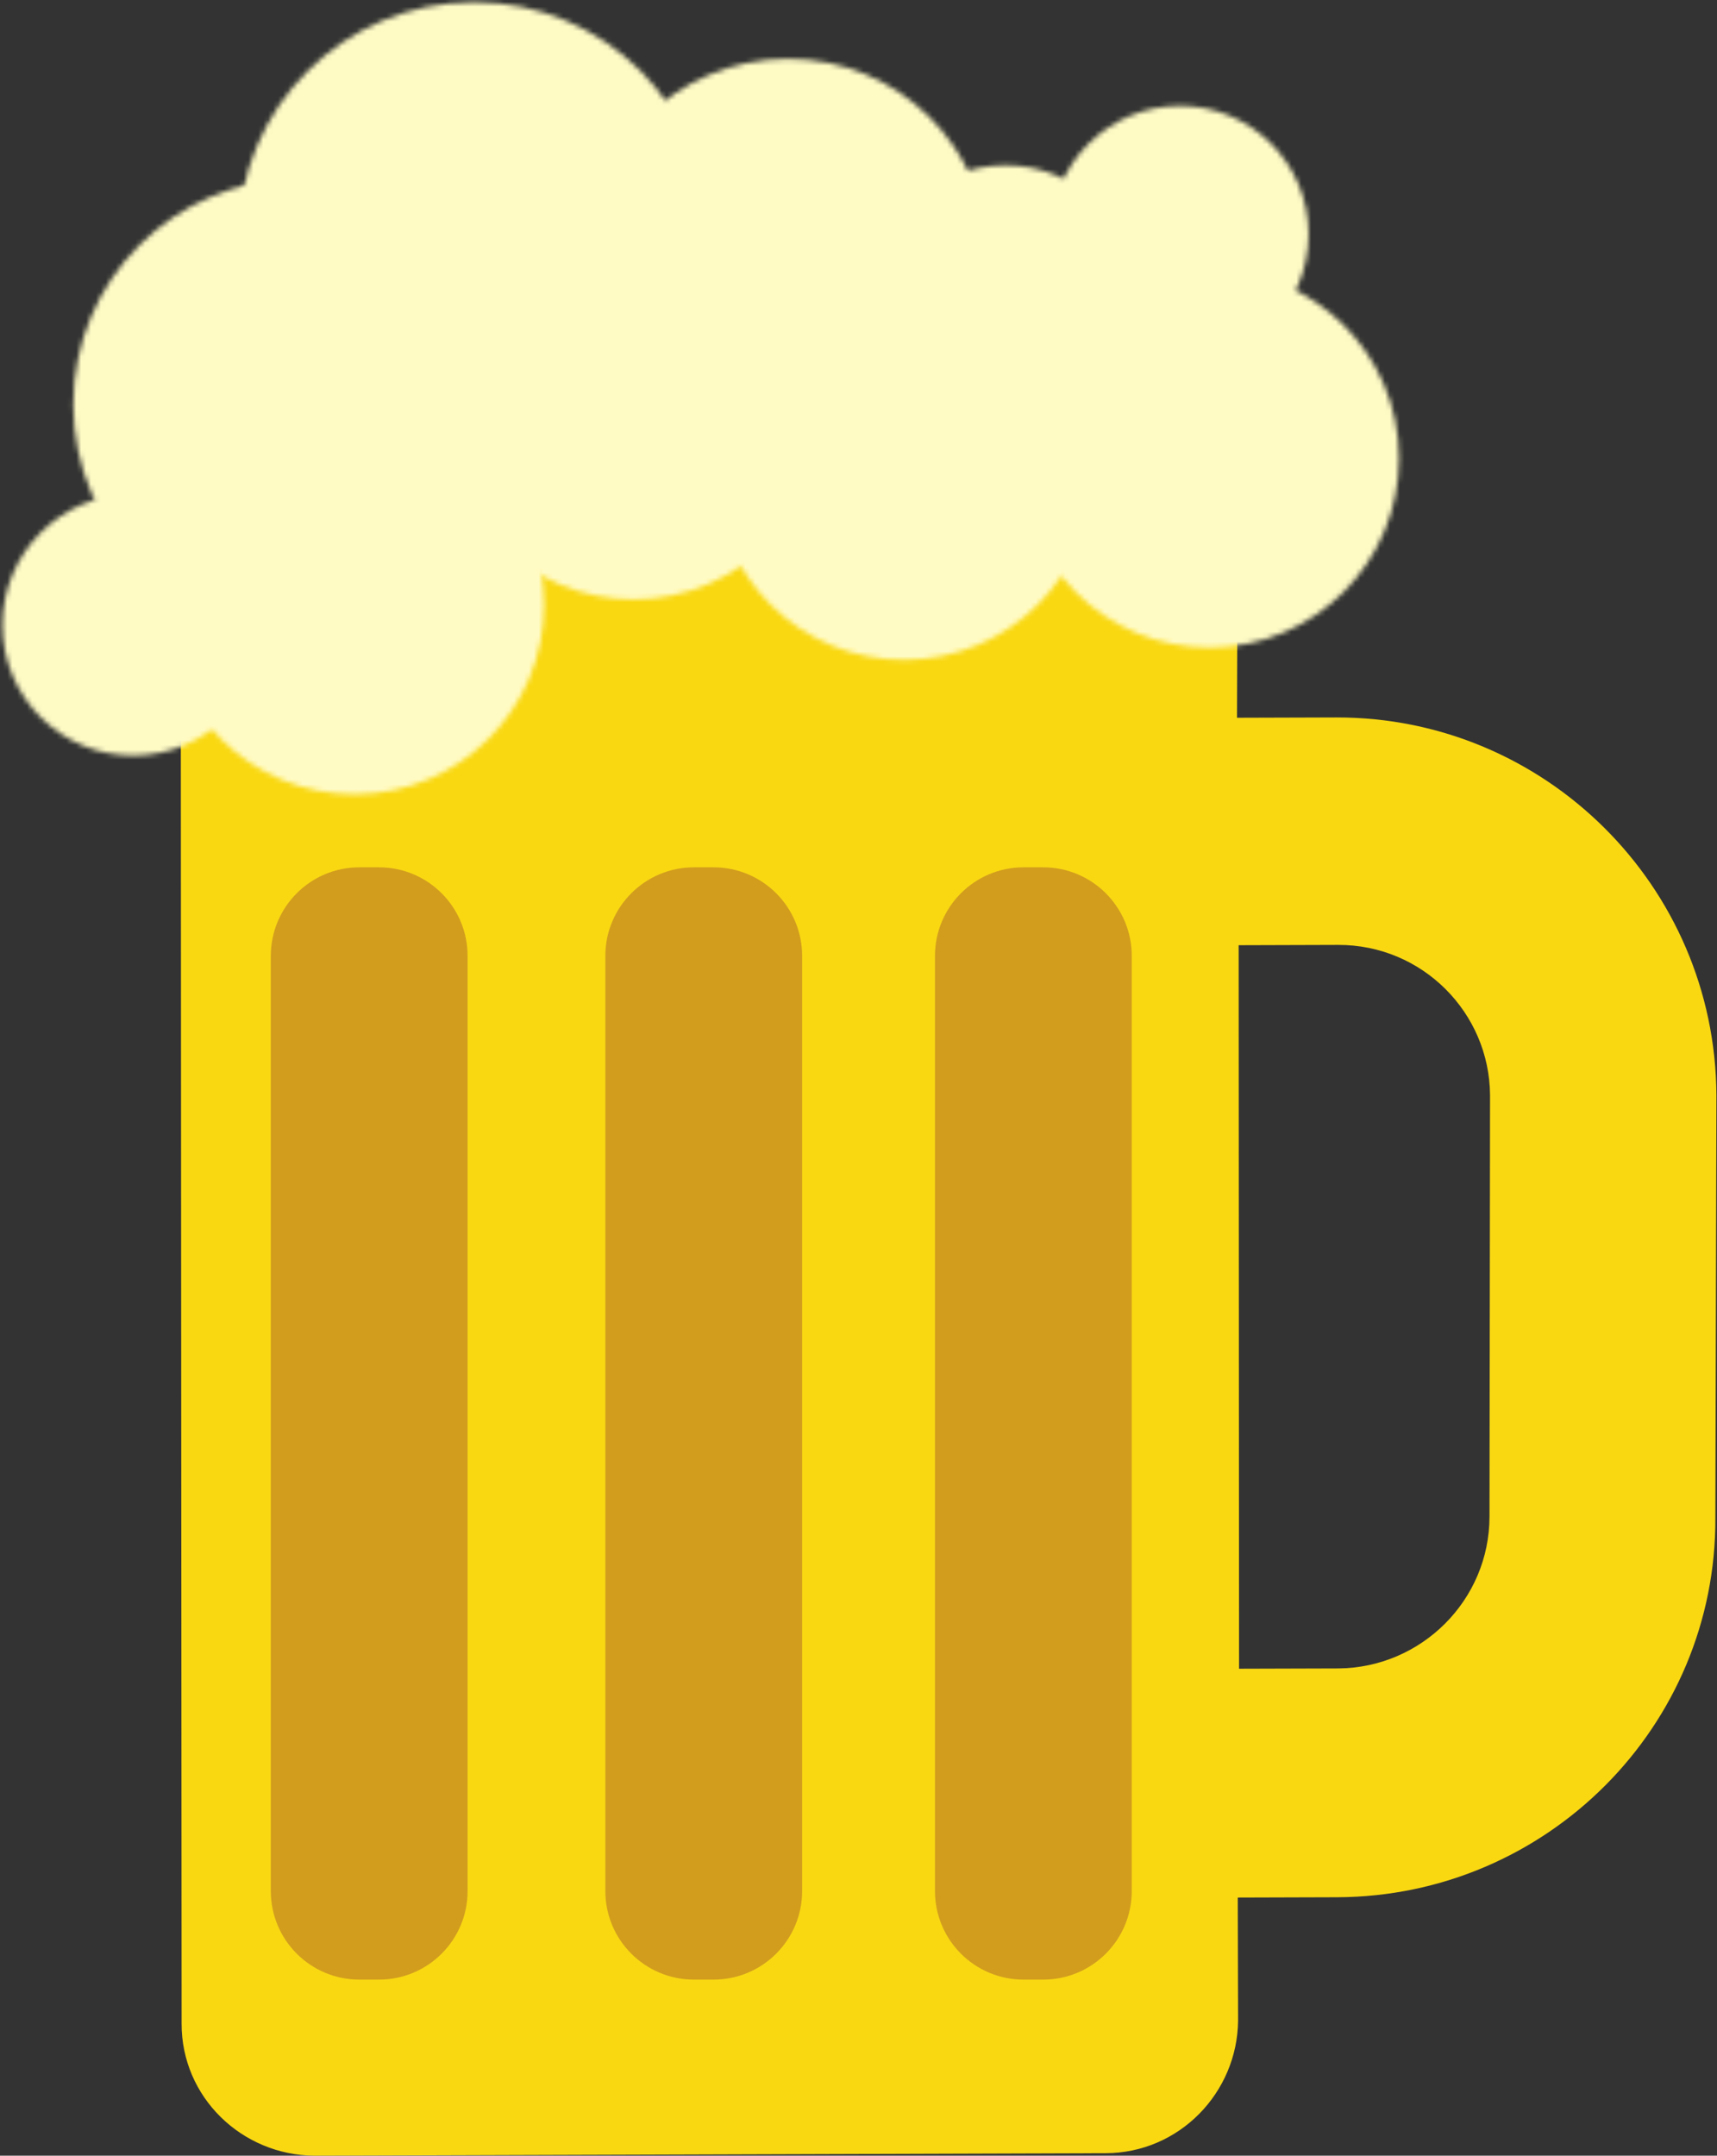 <?xml version="1.0" encoding="UTF-8"?>
<svg width="349px" height="438px" viewBox="0 0 349 438" version="1.1" xmlns="http://www.w3.org/2000/svg" xmlns:xlink="http://www.w3.org/1999/xlink">
    <rect x="0" y="0" width="349" height="438" fill="#333333" stroke="none"/>
    <!-- Generator: Sketch 42 (36781) - http://www.bohemiancoding.com/sketch -->
    <title>Page 1</title>
    <desc>Created with Sketch.</desc>
    <defs>
        <path d="M24.722,0.145 C11.386,0.145 0.575,8.732 0.575,19.325 L0.575,221.778 C0.575,232.372 11.386,240.957 24.722,240.957 L30.088,240.957 C43.423,240.957 54.234,232.372 54.234,221.778 L54.234,19.325 C54.234,8.732 43.423,0.145 30.088,0.145 L24.722,0.145 Z" id="path-1"></path>
        <path d="M24.722,0.144 C11.388,0.144 0.575,8.706 0.575,19.267 L0.575,221.113 C0.575,231.676 11.388,240.236 24.722,240.236 L30.088,240.236 C43.423,240.236 54.234,231.676 54.234,221.113 L54.234,19.267 C54.234,8.706 43.423,0.144 30.088,0.144 L24.722,0.144 Z" id="path-3"></path>
        <path d="M24.723,0.145 C11.386,0.145 0.577,8.732 0.577,19.325 L0.577,221.778 C0.577,232.372 11.386,240.957 24.723,240.957 L30.088,240.957 C43.423,240.957 54.234,232.372 54.234,221.778 L54.234,19.325 C54.234,8.732 43.423,0.145 30.088,0.145 L24.723,0.145 Z" id="path-5"></path>
        <path d="M39.252,0.832 L39.102,0.832 C17.876,0.913 0.69,18.148 0.715,39.329 C0.742,60.511 17.969,77.612 39.196,77.531 C60.423,77.447 77.608,60.212 77.583,39.035 C77.557,17.904 60.413,0.832 39.256,0.832 L39.252,0.832 Z" id="path-7"></path>
        <path d="M38.973,0.238 L38.824,0.238 C17.595,0.32 0.412,17.555 0.437,38.735 C0.464,59.916 17.691,77.019 38.919,76.938 C60.145,76.853 77.33,59.617 77.305,38.441 C77.279,17.311 60.134,0.238 38.977,0.238 L38.973,0.238 Z" id="path-9"></path>
        <path d="M38.967,0.531 L38.807,0.531 C17.584,0.611 0.399,17.845 0.425,39.026 C0.449,60.203 17.679,77.309 38.905,77.223 C60.133,77.142 77.318,59.907 77.291,38.727 C77.267,17.603 60.123,0.531 38.969,0.531 L38.967,0.531 Z" id="path-11"></path>
        <path d="M39.031,0.031 L38.88,0.031 C17.654,0.113 0.469,17.352 0.492,38.527 C0.522,59.709 17.747,76.811 38.977,76.73 C60.204,76.649 77.391,59.408 77.363,38.234 C77.336,17.104 60.192,0.031 39.033,0.031 L39.031,0.031 Z" id="path-13"></path>
        <path d="M26.842,0.66 L26.74,0.66 C12.271,0.715 0.552,12.467 0.57,26.911 C0.589,41.348 12.339,53.01 26.808,52.955 C41.285,52.901 52.999,41.15 52.98,26.706 C52.96,12.304 41.271,0.66 26.845,0.66 L26.842,0.66 Z" id="path-15"></path>
        <path d="M41.182,0.104 L41.02,0.104 C18.467,0.189 0.207,18.501 0.234,41.009 C0.26,63.514 18.569,81.682 41.121,81.597 C63.673,81.509 81.935,63.194 81.904,40.69 C81.879,18.244 63.66,0.106 41.188,0.104 L41.182,0.104 Z" id="path-17"></path>
        <path d="M48.421,0.583 L48.226,0.583 C21.811,0.686 0.427,22.13 0.46,48.485 C0.493,74.84 21.93,96.12 48.341,96.019 C74.755,95.92 96.142,74.47 96.105,48.115 C96.073,21.829 74.742,0.586 48.423,0.583 L48.421,0.583 Z" id="path-19"></path>
        <path d="M46.884,0.462 L46.706,0.462 C21.378,0.563 0.874,21.123 0.904,46.398 C0.934,71.667 21.495,92.074 46.82,91.975 C72.146,91.88 92.652,71.313 92.623,46.042 C92.587,20.831 72.128,0.464 46.885,0.462 L46.884,0.462 Z" id="path-21"></path>
        <path d="M27.103,0.499 C12.391,0.559 0.475,12.505 0.494,27.185 C0.513,41.865 12.458,53.724 27.171,53.665 C41.884,53.609 53.796,41.665 53.775,26.979 C53.756,12.332 41.872,0.499 27.203,0.499 L27.103,0.499 Z" id="path-23"></path>
        <path d="M27.4,0.729 L27.301,0.729 C12.59,0.786 0.676,12.736 0.694,27.416 C0.713,42.098 12.658,53.954 27.371,53.898 C42.085,53.84 53.992,41.893 53.977,27.212 C53.957,12.564 42.072,0.729 27.402,0.729 L27.4,0.729 Z" id="path-25"></path>
    </defs>
    <g id="Page-1" stroke="none" stroke-width="1" fill="none" fill-rule="evenodd">
        <g id="artboard" transform="translate(-53, -37)">
            <g id="Page-1" transform="translate(53, 36)">
                <g id="Group-5" transform="translate(48, 170)">
                    <mask id="mask-2" fill="white">
                        <use xlink:href="#path-1"></use>
                    </mask>
                    <g id="Clip-4"></g>
                    <polygon id="Fill-3" fill="#D29D1D" mask="url(#mask-2)" points="-6.132 246.286 60.941 246.286 60.941 -5.183 -6.132 -5.183"></polygon>
                </g>
                <g id="Group-8" transform="translate(115, 169.85)">
                    <mask id="mask-4" fill="white">
                        <use xlink:href="#path-3"></use>
                    </mask>
                    <g id="Clip-7"></g>
                    <polygon id="Fill-6" fill="#D29D1D" mask="url(#mask-4)" points="-6.132 245.548 60.941 245.548 60.941 -5.167 -6.132 -5.167"></polygon>
                </g>
                <g id="Group-11" transform="translate(183, 170)">
                    <mask id="mask-6" fill="white">
                        <use xlink:href="#path-5"></use>
                    </mask>
                    <g id="Clip-10"></g>
                    <polygon id="Fill-9" fill="#D29D1D" mask="url(#mask-6)" points="-6.13 246.286 60.943 246.286 60.943 -5.183 -6.13 -5.183"></polygon>
                </g>
                <path d="M302.758,309.112 C302.757,326.173 288.882,339.846 272.074,339.999 L251.851,340.059 L251.771,193.052 L271.994,192.99 C289.091,192.946 302.763,206.754 302.867,223.526 L302.758,309.112 Z M230.043,385.226 C230.043,395.168 221.985,403.226 212.043,403.226 L208.043,403.226 C198.102,403.226 190.043,395.168 190.043,385.226 L190.043,195.226 C190.043,185.285 198.102,177.226 208.043,177.226 L212.043,177.226 C221.985,177.226 230.043,185.285 230.043,195.226 L230.043,385.226 Z M163.043,385.226 C163.043,395.168 154.984,403.226 145.043,403.226 L141.043,403.226 C131.102,403.226 123.043,395.168 123.043,385.226 L123.043,195.226 C123.043,185.285 131.102,177.226 141.043,177.226 L145.043,177.226 C154.984,177.226 163.043,185.285 163.043,195.226 L163.043,385.226 Z M95.043,385.226 C95.043,395.168 86.984,403.226 77.043,403.226 L73.043,403.226 C63.102,403.226 55.043,395.168 55.043,385.226 L55.043,195.226 C55.043,185.285 63.102,177.226 73.043,177.226 L77.043,177.226 C86.984,177.226 95.043,185.285 95.043,195.226 L95.043,385.226 Z M271.66,146.774 L251.438,146.835 L251.488,131.43 C251.425,106.477 253.429,104.579 224.513,104.608 L63.7,105.113 C37.709,105.218 36.678,107.143 36.742,132.097 L36.914,412.175 C36.878,427.087 49.139,438.905 63.889,438.999 L224.702,438.493 C239.647,438.489 251.529,426.227 251.656,411.51 L251.591,386.553 L271.814,386.491 C314.412,386.329 348.914,351.741 348.666,309.327 L348.879,223.45 C348.632,181.04 314.059,146.704 271.66,146.774 L271.66,146.774 Z" id="Fill-1" fill="#F9D812"></path>
                <g id="Group">
                    <g id="Group-14" transform="translate(33, 84.85)">
                        <mask id="mask-8" fill="white">
                            <use xlink:href="#path-7"></use>
                        </mask>
                        <g id="Clip-13"></g>
                        <polygon id="Fill-12" fill="#FFFBC5" mask="url(#mask-8)" points="-23.56 101.825 101.857 101.825 101.857 -23.464 -23.56 -23.464"></polygon>
                    </g>
                    <g id="Group-17" transform="translate(90, 45.85)">
                        <mask id="mask-10" fill="white">
                            <use xlink:href="#path-9"></use>
                        </mask>
                        <g id="Clip-16"></g>
                        <polygon id="Fill-15" fill="#FFFBC5" mask="url(#mask-10)" points="-23.838 101.231 101.579 101.231 101.579 -24.058 -23.838 -24.058"></polygon>
                    </g>
                    <g id="Group-20" transform="translate(145, 57.85)">
                        <mask id="mask-12" fill="white">
                            <use xlink:href="#path-11"></use>
                        </mask>
                        <g id="Clip-19"></g>
                        <polygon id="Fill-18" fill="#FFFBC5" mask="url(#mask-12)" points="-23.85 101.519 101.566 101.519 101.566 -23.766 -23.85 -23.766"></polygon>
                    </g>
                    <g id="Group-23" transform="translate(207, 55.85)">
                        <mask id="mask-14" fill="white">
                            <use xlink:href="#path-13"></use>
                        </mask>
                        <g id="Clip-22"></g>
                        <polygon id="Fill-21" fill="#FFFBC5" mask="url(#mask-14)" points="-23.779 101.025 101.638 101.025 101.638 -24.264 -23.779 -24.264"></polygon>
                    </g>
                    <g id="Group-26" transform="translate(213, 21.85)">
                        <mask id="mask-16" fill="white">
                            <use xlink:href="#path-15"></use>
                        </mask>
                        <g id="Clip-25"></g>
                        <polygon id="Fill-24" fill="#FFFBC5" mask="url(#mask-16)" points="-19.686 73.226 73.236 73.226 73.236 -19.611 -19.686 -19.611"></polygon>
                    </g>
                    <g id="Group-29" transform="translate(119, 12.85)">
                        <mask id="mask-18" fill="white">
                            <use xlink:href="#path-17"></use>
                        </mask>
                        <g id="Clip-28"></g>
                        <polygon id="Fill-27" fill="#FFFBC5" mask="url(#mask-18)" points="-24.831 106.683 106.97 106.683 106.97 -24.982 -24.831 -24.982"></polygon>
                    </g>
                    <g id="Group-32" transform="translate(48, 0.85)">
                        <mask id="mask-20" fill="white">
                            <use xlink:href="#path-19"></use>
                        </mask>
                        <g id="Clip-31"></g>
                        <polygon id="Fill-30" fill="#FFFBC5" mask="url(#mask-20)" points="-26.9 123.406 123.466 123.406 123.466 -26.803 -26.9 -26.803"></polygon>
                    </g>
                    <g id="Group-35" transform="translate(14, 36.85)">
                        <mask id="mask-22" fill="white">
                            <use xlink:href="#path-21"></use>
                        </mask>
                        <g id="Clip-34"></g>
                        <polygon id="Fill-33" fill="#FFFBC5" mask="url(#mask-22)" points="-25.811 118.717 119.335 118.717 119.335 -26.277 -25.811 -26.277"></polygon>
                    </g>
                    <g id="Group-38" transform="translate(0, 100.85)">
                        <mask id="mask-24" fill="white">
                            <use xlink:href="#path-23"></use>
                        </mask>
                        <g id="Clip-37"></g>
                        <polygon id="Fill-36" fill="#FFFBC5" mask="url(#mask-24)" points="-19.904 74.08 74.176 74.08 74.176 -19.913 -19.904 -19.913"></polygon>
                    </g>
                    <g id="Group-41" transform="translate(177, 33.85)">
                        <mask id="mask-26" fill="white">
                            <use xlink:href="#path-25"></use>
                        </mask>
                        <g id="Clip-40"></g>
                        <polygon id="Fill-39" fill="#FFFBC5" mask="url(#mask-26)" points="-19.705 74.311 74.376 74.311 74.376 -19.683 -19.705 -19.683"></polygon>
                    </g>
                </g>
            </g>
        </g>
    </g>
</svg>